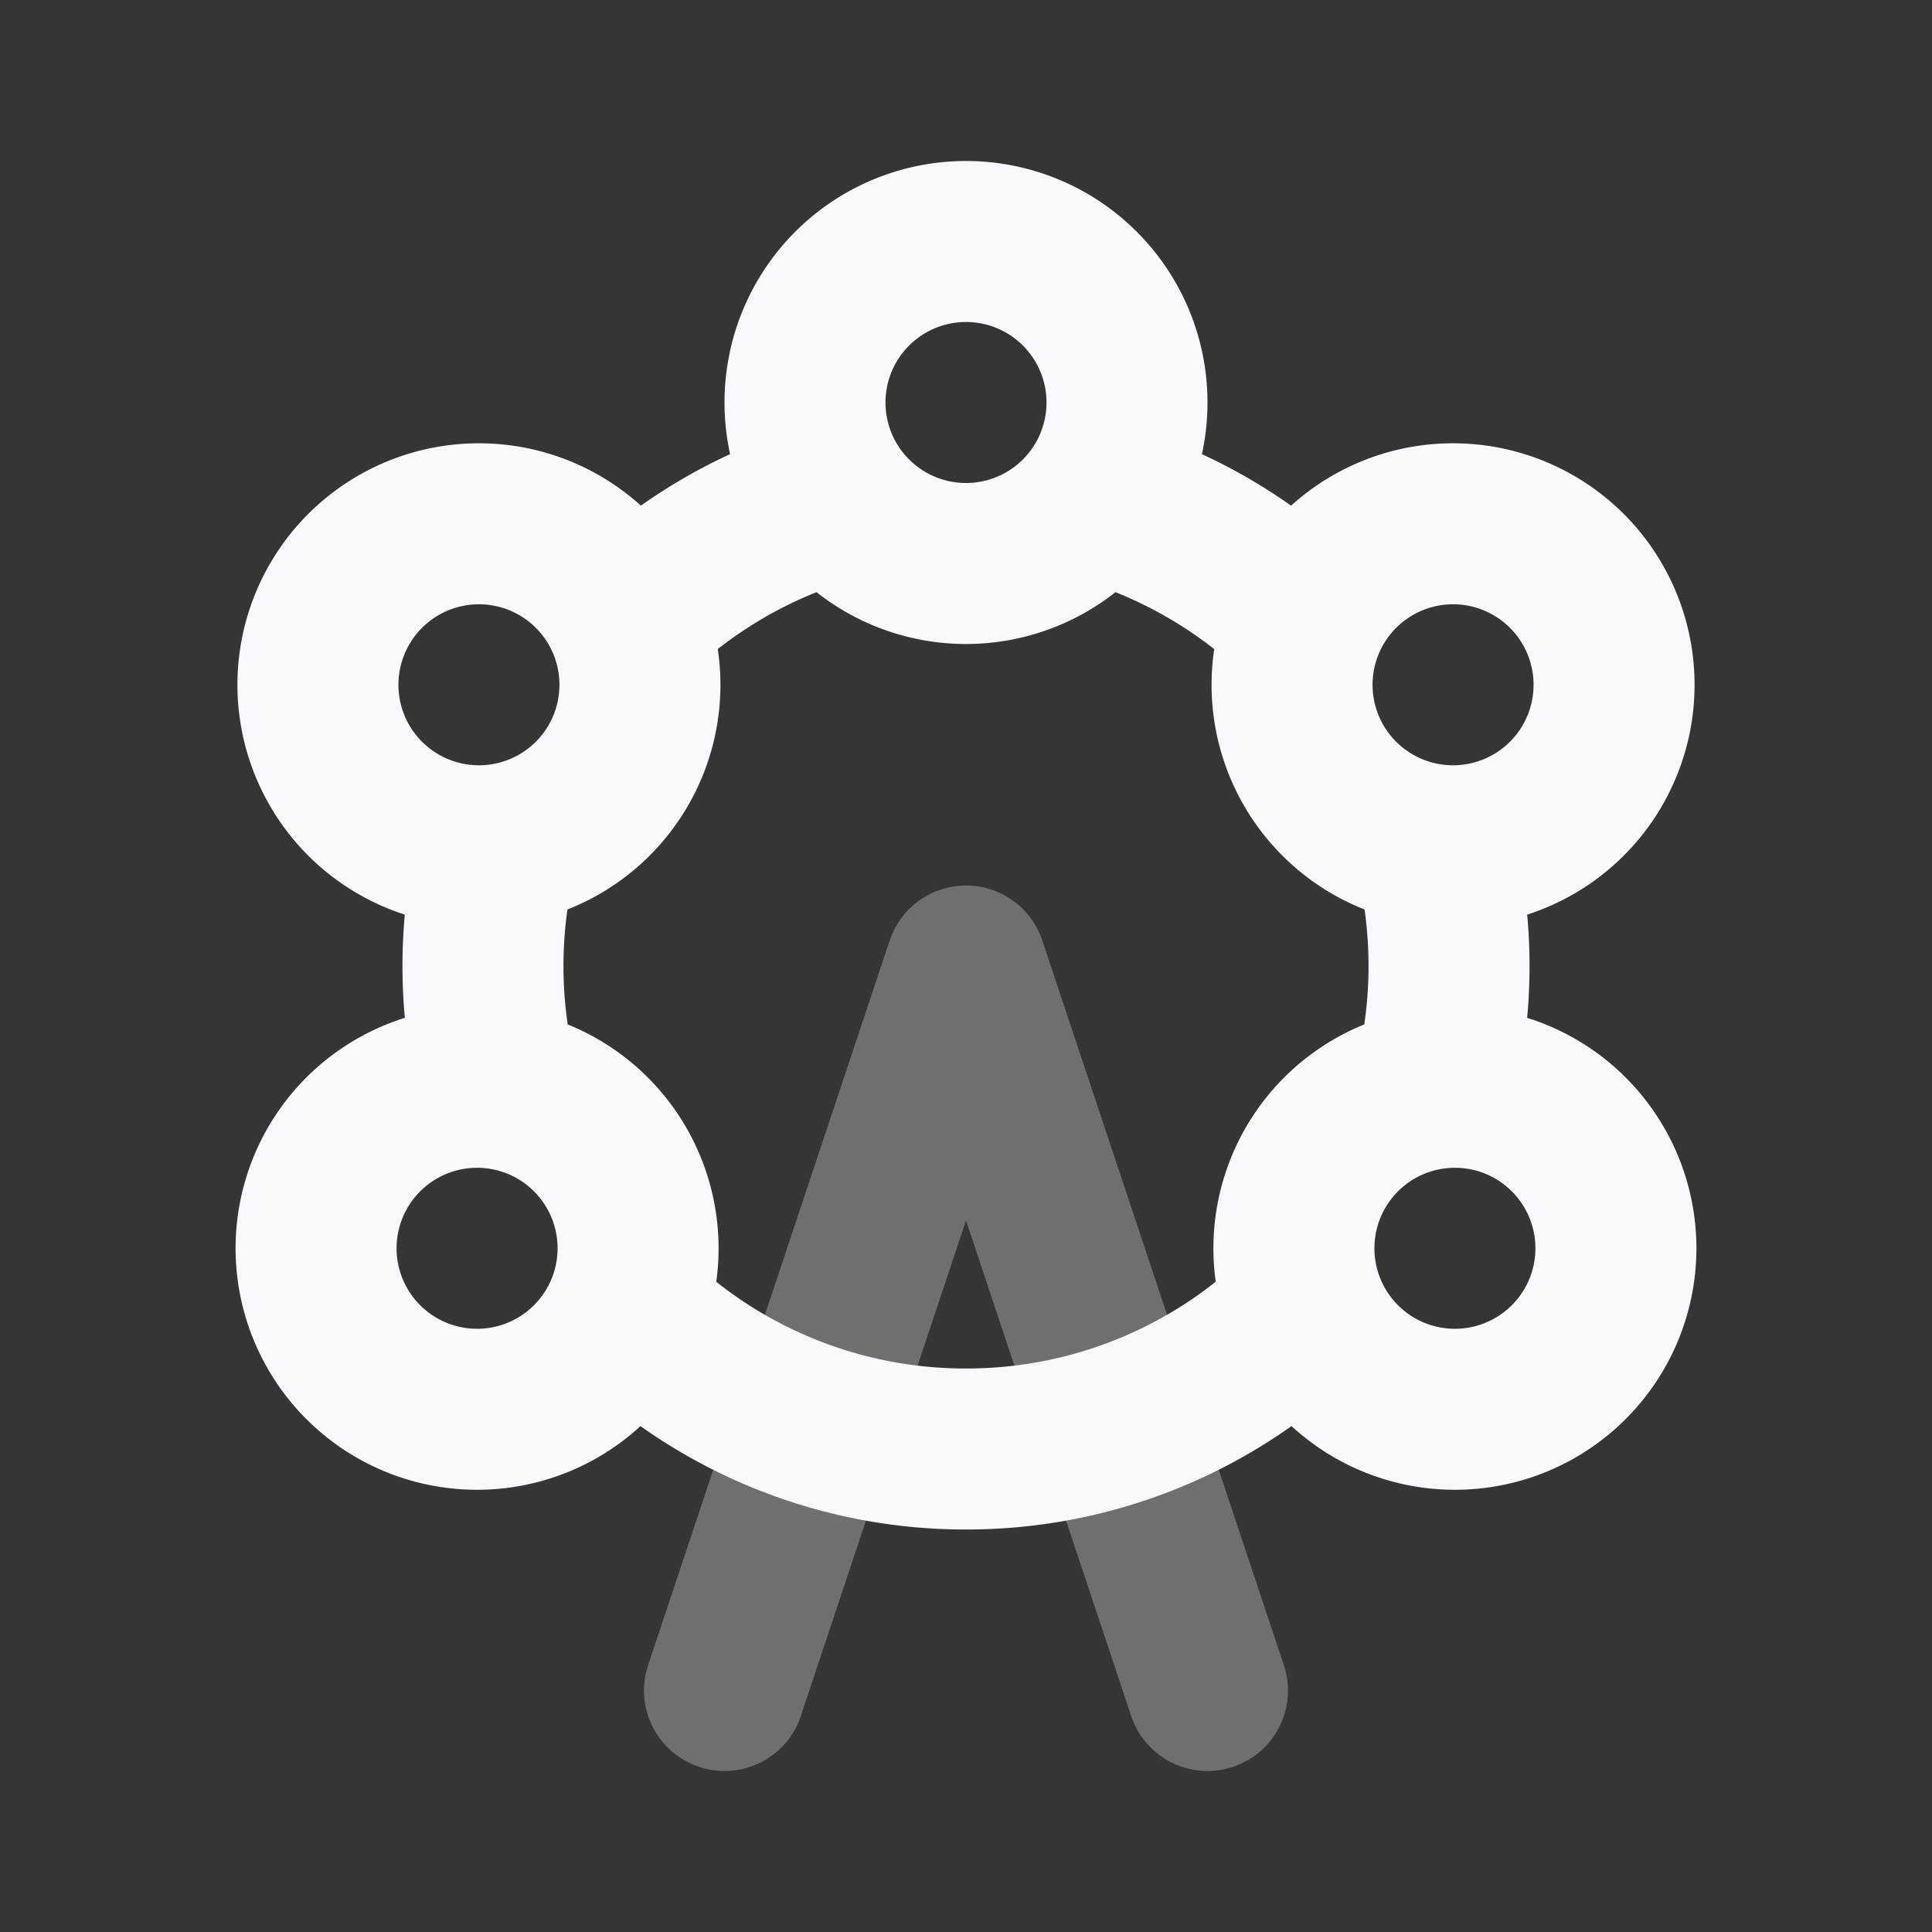 <svg xmlns="http://www.w3.org/2000/svg" width="24" height="24" fill="none"><rect width="100%" height="100%" fill="#333333" stroke="none"/><path fill="#fff" fill-opacity=".01" d="M24 0v24H0V0z"/><path stroke="#F7F9FC" stroke-linecap="round" stroke-linejoin="round" stroke-width="2" d="m9 21 3-9 3 9" opacity=".3"/><path stroke="#F7F9FC" stroke-linejoin="round" stroke-width="2" d="M7.784 7.73a5.994 5.994 0 0 1 2.626-1.517m3.18 0a5.994 5.994 0 0 1 2.626 1.518m1.59 2.753a6.009 6.009 0 0 1 0 3.032m-1.59 2.753A5.98 5.98 0 0 1 12 18a5.98 5.98 0 0 1-4.216-1.73m-1.59-2.754a6.01 6.01 0 0 1 0-3.032M14 5a2 2 0 1 1-4 0 2 2 0 0 1 4 0Zm5.062 5.232a2 2 0 1 1-2-3.464 2 2 0 0 1 2 3.464ZM6.938 6.768a2 2 0 1 1-2 3.464 2 2 0 0 1 2-3.464Zm0 10.464a2 2 0 1 1-2-3.464 2 2 0 0 1 2 3.464Zm12.124-3.464a2 2 0 1 1-2 3.464 2 2 0 0 1 2-3.464Z"/></svg>